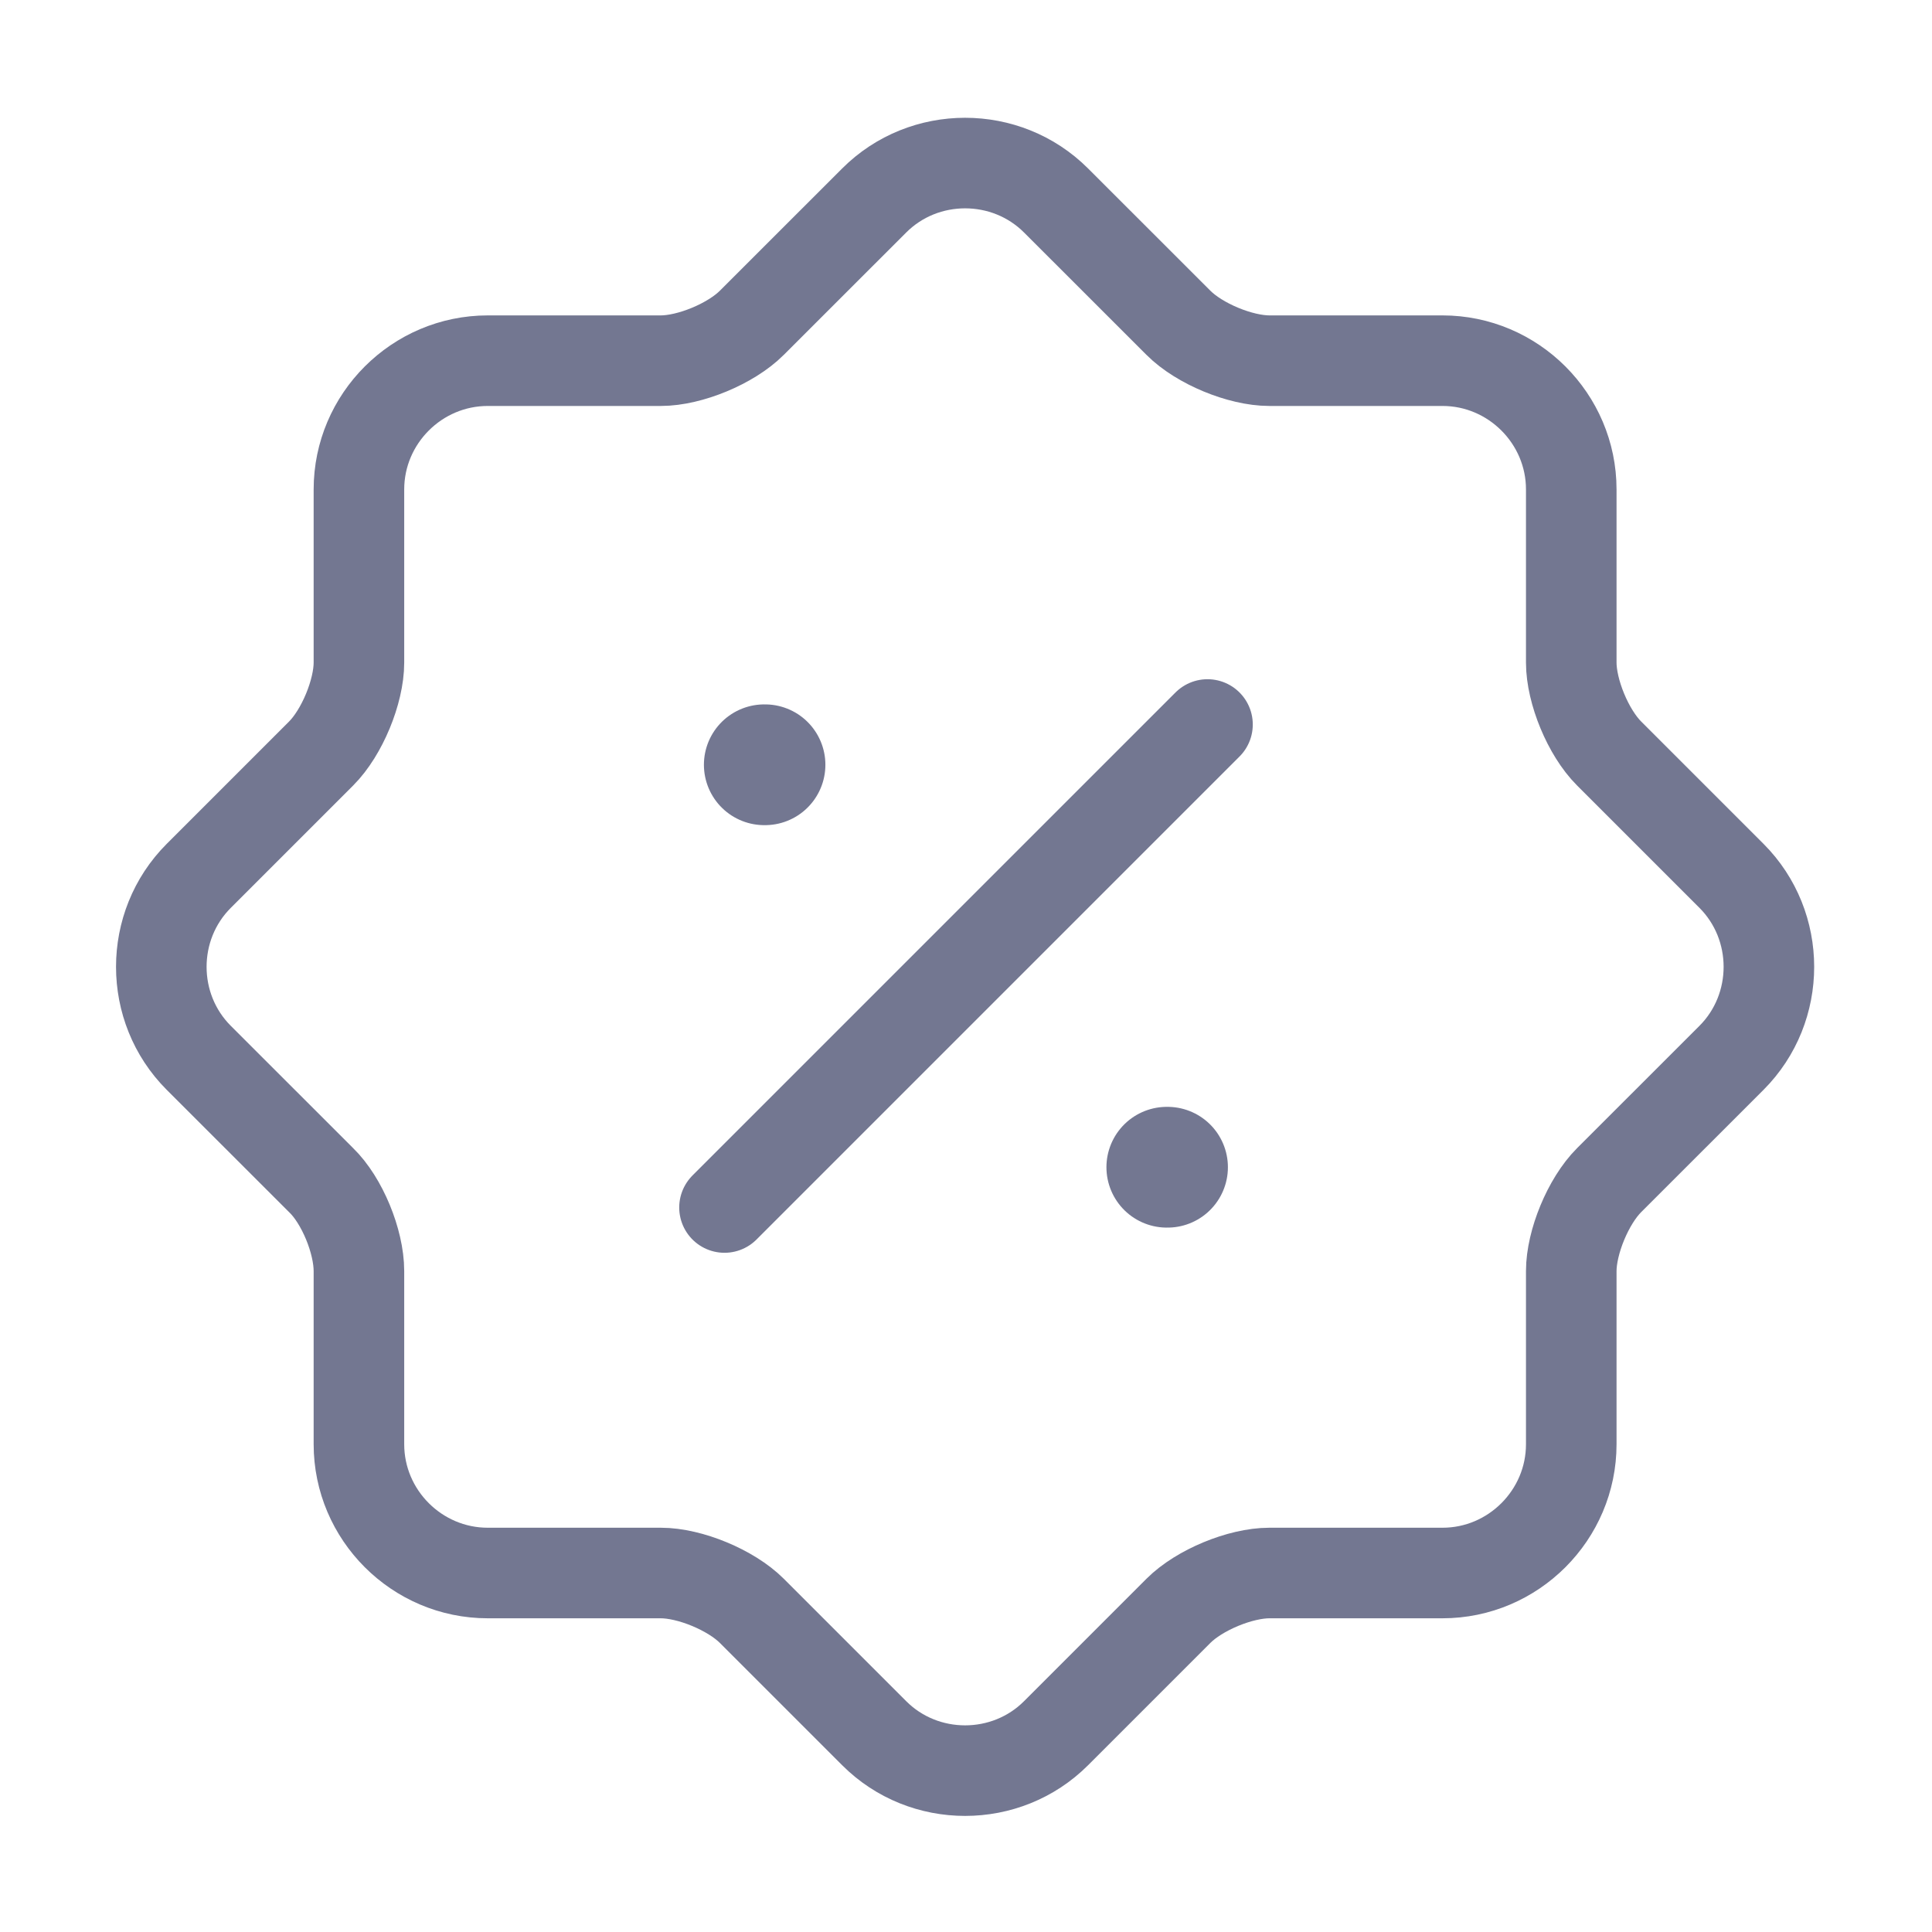 <svg width="32" height="32" viewBox="0 0 32 32" fill="none" xmlns="http://www.w3.org/2000/svg">
<path d="M5.319 19.547L3.292 17.521C2.465 16.694 2.465 15.334 3.292 14.507L5.319 12.48C5.665 12.134 5.945 11.454 5.945 10.974V8.107C5.945 6.934 6.905 5.974 8.079 5.974H10.945C11.425 5.974 12.105 5.694 12.452 5.347L14.479 3.321C15.305 2.494 16.665 2.494 17.492 3.321L19.519 5.347C19.865 5.694 20.545 5.974 21.025 5.974H23.892C25.065 5.974 26.025 6.934 26.025 8.107V10.974C26.025 11.454 26.305 12.134 26.652 12.48L28.679 14.507C29.505 15.334 29.505 16.694 28.679 17.521L26.652 19.547C26.305 19.894 26.025 20.574 26.025 21.054V23.921C26.025 25.094 25.065 26.054 23.892 26.054H21.025C20.545 26.054 19.865 26.334 19.519 26.68L17.492 28.707C16.665 29.534 15.305 29.534 14.479 28.707L12.452 26.68C12.105 26.334 11.425 26.054 10.945 26.054H8.079C6.905 26.054 5.945 25.094 5.945 23.921V21.054C5.945 20.561 5.665 19.881 5.319 19.547Z" stroke="#737791" stroke-width="1.5" stroke-linecap="round" stroke-linejoin="round"/>
<path d="M12 20L20 12" stroke="#737791" stroke-width="1.5" stroke-linecap="round" stroke-linejoin="round"/>
<path d="M19.326 19.333H19.338" stroke="#737791" stroke-width="2" stroke-linecap="round" stroke-linejoin="round"/>
<path d="M12.659 12.667H12.671" stroke="#737791" stroke-width="2" stroke-linecap="round" stroke-linejoin="round"/>
</svg>
